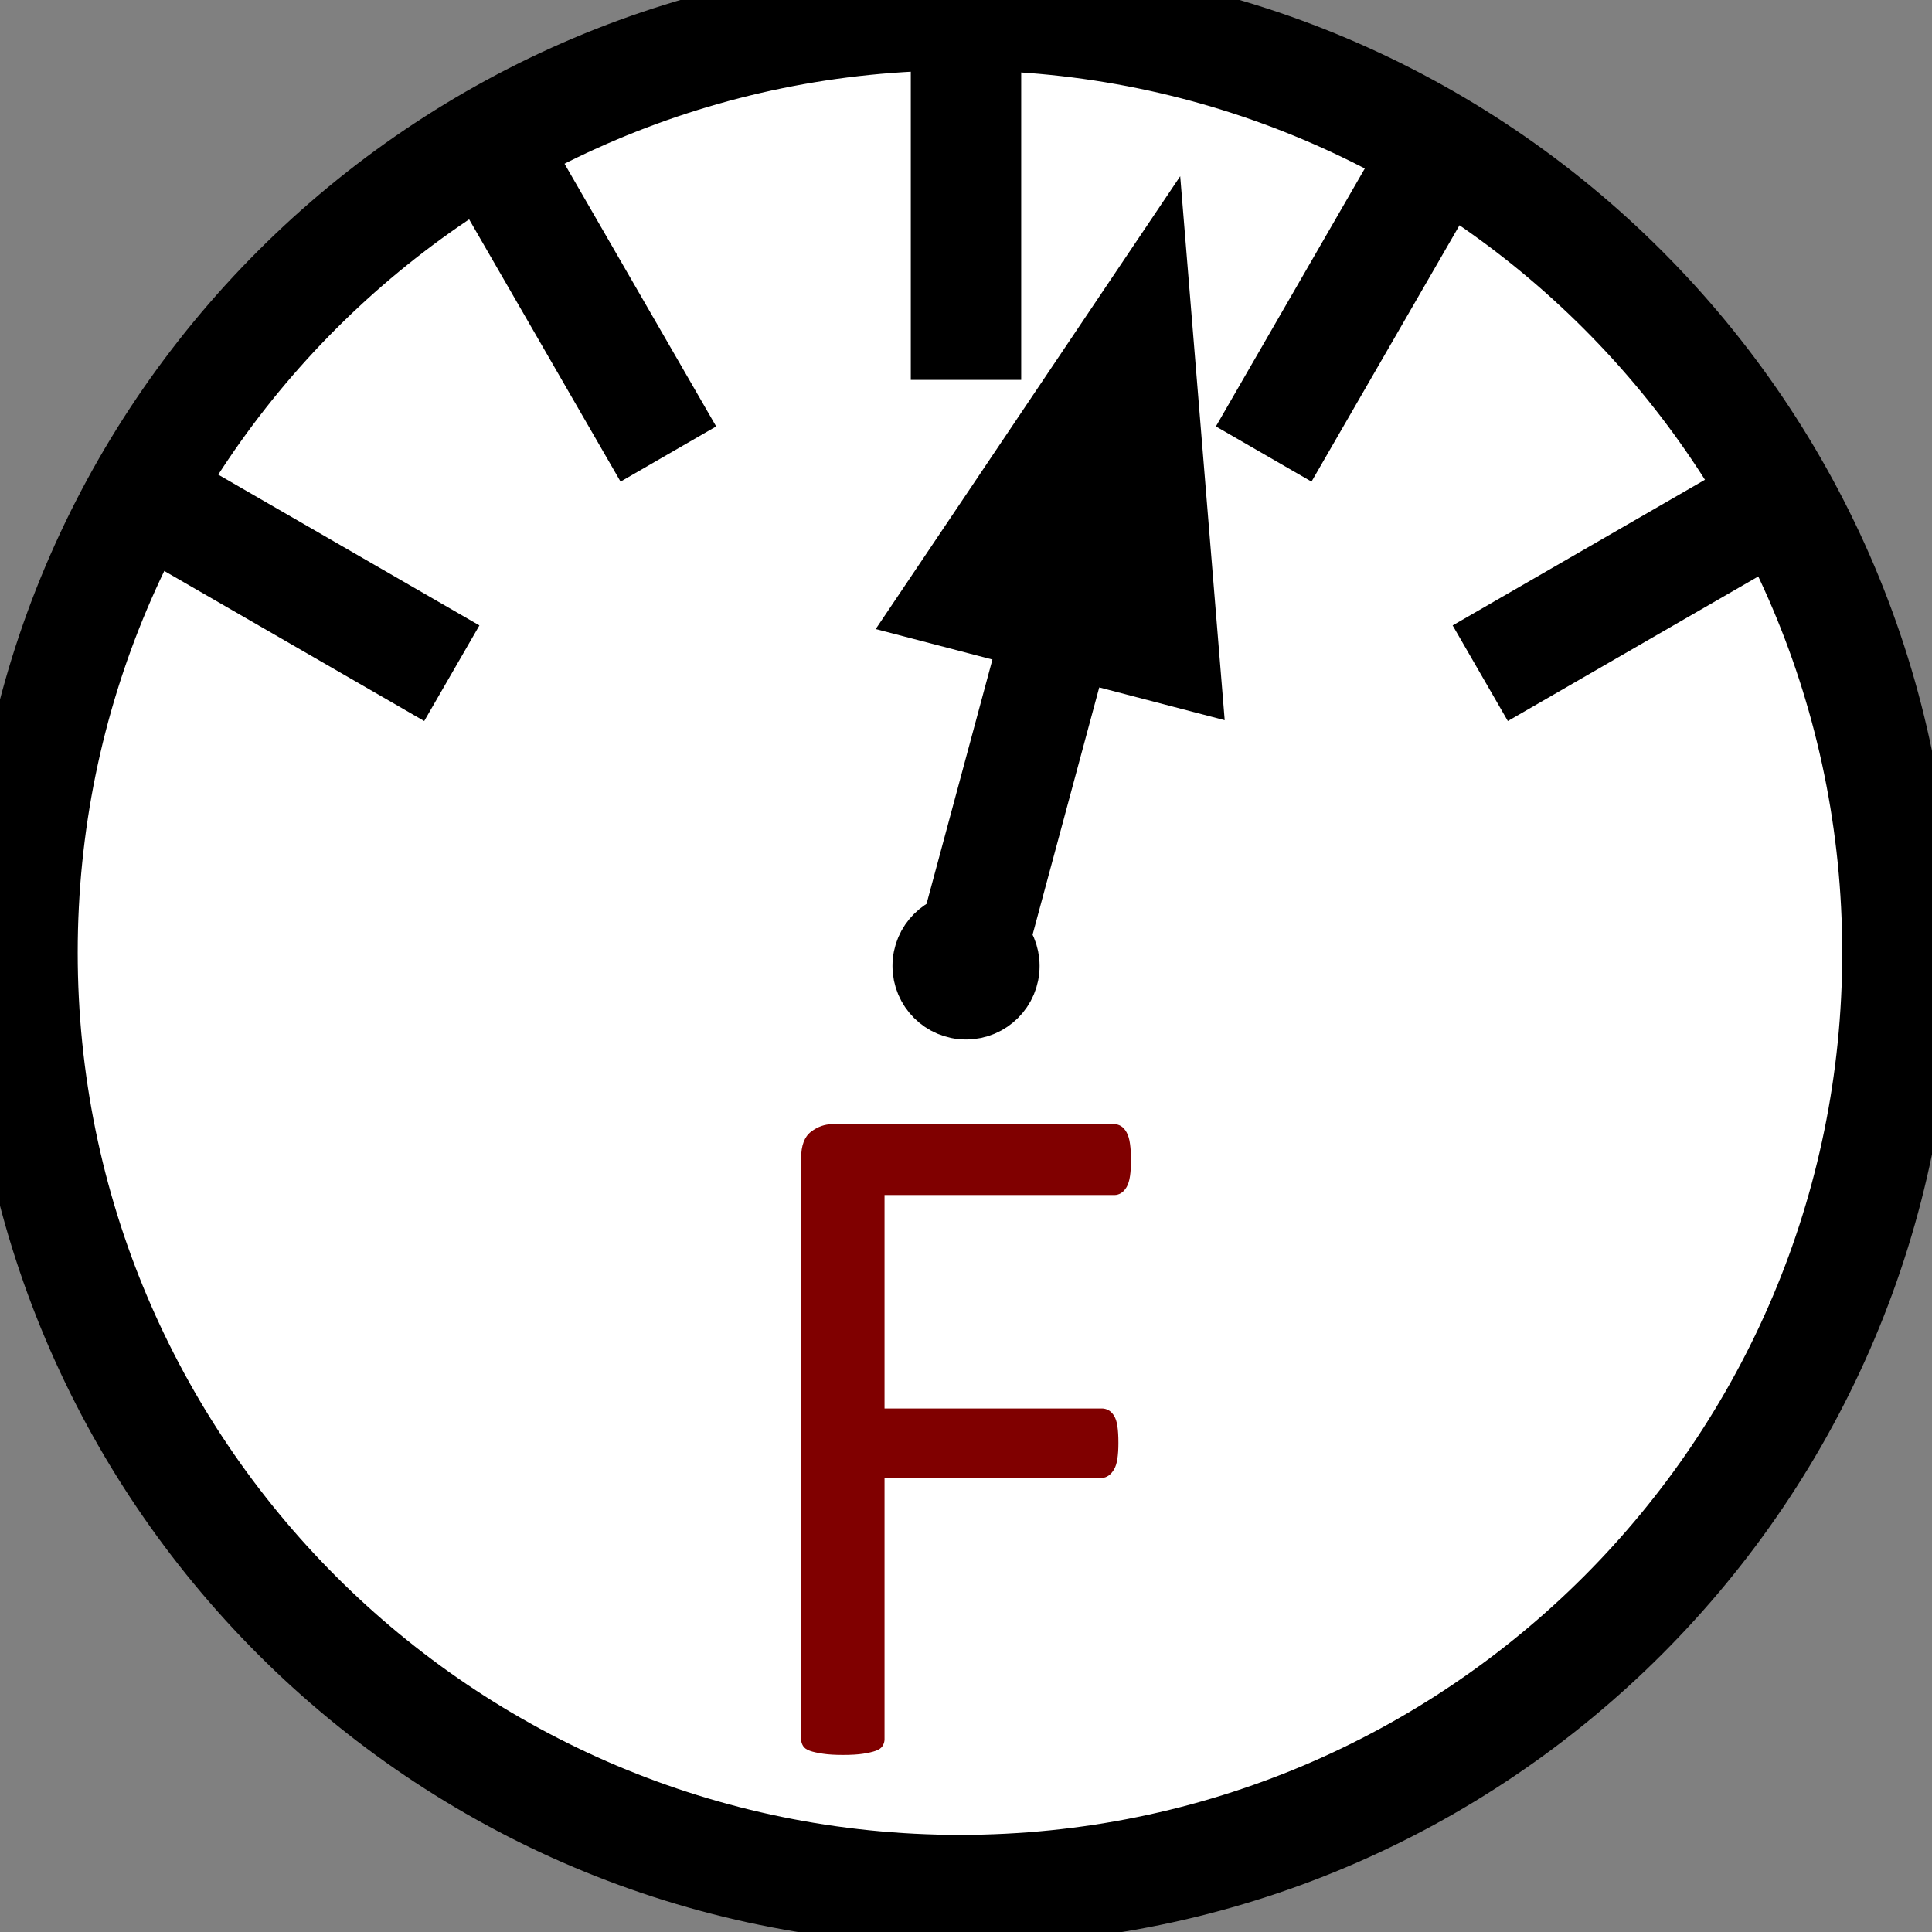 <?xml version="1.0" encoding="UTF-8" standalone="no"?>
<!-- Created with Inkscape (http://www.inkscape.org/) -->

<svg
   xmlns:dc="http://purl.org/dc/elements/1.1/"
   xmlns:cc="http://creativecommons.org/ns#"
   xmlns:rdf="http://www.w3.org/1999/02/22-rdf-syntax-ns#"
   xmlns:svg="http://www.w3.org/2000/svg"
   xmlns="http://www.w3.org/2000/svg"
   xmlns:sodipodi="http://sodipodi.sourceforge.net/DTD/sodipodi-0.dtd"
   xmlns:inkscape="http://www.inkscape.org/namespaces/inkscape"
   width="35"
   height="35"
   id="svg4097"
   version="1.1"
   inkscape:version="0.48.0 r9654"
   sodipodi:docname="forcesensor_user.svg">
  <rect width="100%" height="100%" fill="#808080" stroke="none"/>
  <defs
     id="defs4099" />
  <sodipodi:namedview
     id="base"
     pagecolor="#ffffff"
     bordercolor="#666666"
     borderopacity="1.0"
     inkscape:pageopacity="0.0"
     inkscape:pageshadow="2"
     inkscape:zoom="1.4142136"
     inkscape:cx="-245.10472"
     inkscape:cy="124.53981"
     inkscape:document-units="px"
     inkscape:current-layer="layer1"
     showgrid="false"
     inkscape:window-width="1680"
     inkscape:window-height="982"
     inkscape:window-x="-8"
     inkscape:window-y="-8"
     inkscape:window-maximized="1"
     fit-margin-top="0"
     fit-margin-left="0"
     fit-margin-right="0"
     fit-margin-bottom="0" />
  <g
     inkscape:label="Layer 1"
     inkscape:groupmode="layer"
     id="layer1"
     transform="translate(-355.073,-488.023)">
    <path
       sodipodi:type="arc"
       style="fill:#ffffff;stroke:#000000;stroke-width:4.224;stroke-linecap:square;stroke-miterlimit:4;stroke-opacity:1;stroke-dasharray:none;stroke-dashoffset:0;fill-opacity:1"
       id="path4105"
       sodipodi:cx="220.27011"
       sodipodi:cy="486.64642"
       sodipodi:rx="35.903057"
       sodipodi:ry="35.903057"
       d="m 256.173,486.646 c 0,19.829 -16.074,35.903 -35.903,35.903 -19.829,0 -35.903,-16.074 -35.903,-35.903 0,-19.829 16.074,-35.903 35.903,-35.903 19.829,0 35.903,16.074 35.903,35.903 z"
       transform="matrix(0.473,0,0,0.473,268.276,275.097)" />
    <path
       style="fill:none;stroke:#000000;stroke-width:2;stroke-linecap:butt;stroke-linejoin:miter;stroke-miterlimit:4;stroke-opacity:1;stroke-dasharray:none"
       d="m 372.573,487.693 0,7.212"
       id="path4615"
       inkscape:connector-curvature="0" />
    <path
       sodipodi:type="arc"
       style="fill:#008000;fill-opacity:1;fill-rule:nonzero;stroke:#000000;stroke-width:0.61;stroke-linecap:square;stroke-miterlimit:4;stroke-opacity:1;stroke-dasharray:none;stroke-dashoffset:0"
       id="path4818"
       sodipodi:cx="368.6015"
       sodipodi:cy="503.1391"
       sodipodi:rx="0.50823301"
       sodipodi:ry="0.50823301"
       d="m 369.11,503.139 c 0,0.281 -0.228,0.508 -0.508,0.508 -0.281,0 -0.508,-0.228 -0.508,-0.508 0,-0.281 0.228,-0.508 0.508,-0.508 0.281,0 0.508,0.228 0.508,0.508 z"
       transform="matrix(1.639,0,0,1.639,-231.565,-319.123)" />
    <path
       sodipodi:nodetypes="cc"
       style="fill:none;stroke:#000000;stroke-width:2;stroke-linecap:square;stroke-linejoin:miter;stroke-miterlimit:4;stroke-opacity:1;stroke-dasharray:none"
       d="m 374.726,497.602 -2.041,7.57"
       id="path4790"
       inkscape:connector-curvature="0" />
    <path
       sodipodi:type="star"
       style="fill:#000000;fill-opacity:1;fill-rule:nonzero;stroke:none"
       id="path2422"
       sodipodi:sides="3"
       sodipodi:cx="3.9285715"
       sodipodi:cy="4.1964326"
       sodipodi:r1="2.1961381"
       sodipodi:r2="1.0980691"
       sodipodi:arg1="0.52359878"
       sodipodi:arg2="1.5707963"
       inkscape:flatsided="true"
       inkscape:rounded="0"
       inkscape:randomized="0"
       d="m 5.83,5.295 -3.804,0 1.902,-3.294 z"
       transform="matrix(1.662,0.434,-0.715,2.741,371.356,484.026)" />
    <g
       style="font-size:14px;font-style:normal;font-variant:normal;font-weight:normal;font-stretch:normal;line-height:125%;letter-spacing:0px;word-spacing:0px;fill:#800000;fill-opacity:1;stroke:none;font-family:Calibri;-inkscape-font-specification:Calibri"
       id="text4856"
       transform="translate(0.526,-0.414)">
      <path
         d="m 375.036,509.453 c -1e-5,0.111 -0.006,0.208 -0.018,0.29 -0.012,0.082 -0.032,0.148 -0.061,0.198 -0.029,0.05 -0.063,0.086 -0.101,0.11 -0.038,0.023 -0.078,0.035 -0.119,0.035 l -4.166,0 0,3.867 3.938,0 c 0.041,0 0.081,0.01 0.119,0.031 0.038,0.021 0.072,0.054 0.101,0.101 0.029,0.047 0.05,0.11 0.061,0.189 0.012,0.079 0.018,0.18 0.018,0.303 -10e-6,0.111 -0.006,0.207 -0.018,0.286 -0.012,0.079 -0.032,0.144 -0.061,0.193 -0.029,0.05 -0.063,0.088 -0.101,0.114 -0.038,0.026 -0.078,0.04 -0.119,0.04 l -3.938,0 0,4.737 c 0,0.041 -0.012,0.081 -0.035,0.119 -0.023,0.038 -0.065,0.067 -0.123,0.088 -0.059,0.021 -0.135,0.038 -0.229,0.053 -0.094,0.015 -0.217,0.022 -0.369,0.022 -0.141,0 -0.261,-0.007 -0.36,-0.022 -0.1,-0.015 -0.179,-0.032 -0.237,-0.053 -0.059,-0.021 -0.1,-0.05 -0.123,-0.088 -0.023,-0.038 -0.035,-0.078 -0.035,-0.119 l 0,-10.529 c 0,-0.229 0.06,-0.388 0.18,-0.479 0.12,-0.091 0.248,-0.136 0.382,-0.136 l 5.115,0 c 0.041,1e-5 0.081,0.012 0.119,0.035 0.038,0.024 0.072,0.061 0.101,0.114 0.029,0.053 0.05,0.122 0.061,0.207 0.012,0.085 0.018,0.183 0.018,0.294 z"
         style="font-size:18px;fill:#800000;-inkscape-font-specification:Calibri"
         id="path4861"
         inkscape:connector-curvature="0" />
    </g>
    <path
       style="fill:none;stroke:#000000;stroke-width:2;stroke-linecap:butt;stroke-linejoin:miter;stroke-miterlimit:4;stroke-opacity:1;stroke-dasharray:none"
       d="m 381.572,490.002 -3.606,6.246"
       id="path4615-7-9-4"
       inkscape:connector-curvature="0" />
    <path
       style="fill:none;stroke:#000000;stroke-width:2;stroke-linecap:butt;stroke-linejoin:miter;stroke-miterlimit:4;stroke-opacity:1;stroke-dasharray:none"
       d="m 381.889,500.219 6.246,-3.606"
       id="path4615-5-4-0"
       inkscape:connector-curvature="0"
       inkscape:transform-center-x="7" />
    <path
       style="fill:none;stroke:#000000;stroke-width:2;stroke-linecap:butt;stroke-linejoin:miter;stroke-miterlimit:4;stroke-opacity:1;stroke-dasharray:none"
       d="m 363.575,490.002 3.606,6.246"
       id="path4615-7-9-4-2"
       inkscape:connector-curvature="0" />
    <path
       style="fill:none;stroke:#000000;stroke-width:2;stroke-linecap:butt;stroke-linejoin:miter;stroke-miterlimit:4;stroke-opacity:1;stroke-dasharray:none"
       d="m 363.258,500.219 -6.246,-3.606"
       id="path4615-5-4-0-3"
       inkscape:connector-curvature="0"
       inkscape:transform-center-x="7" />
  </g>
</svg>

